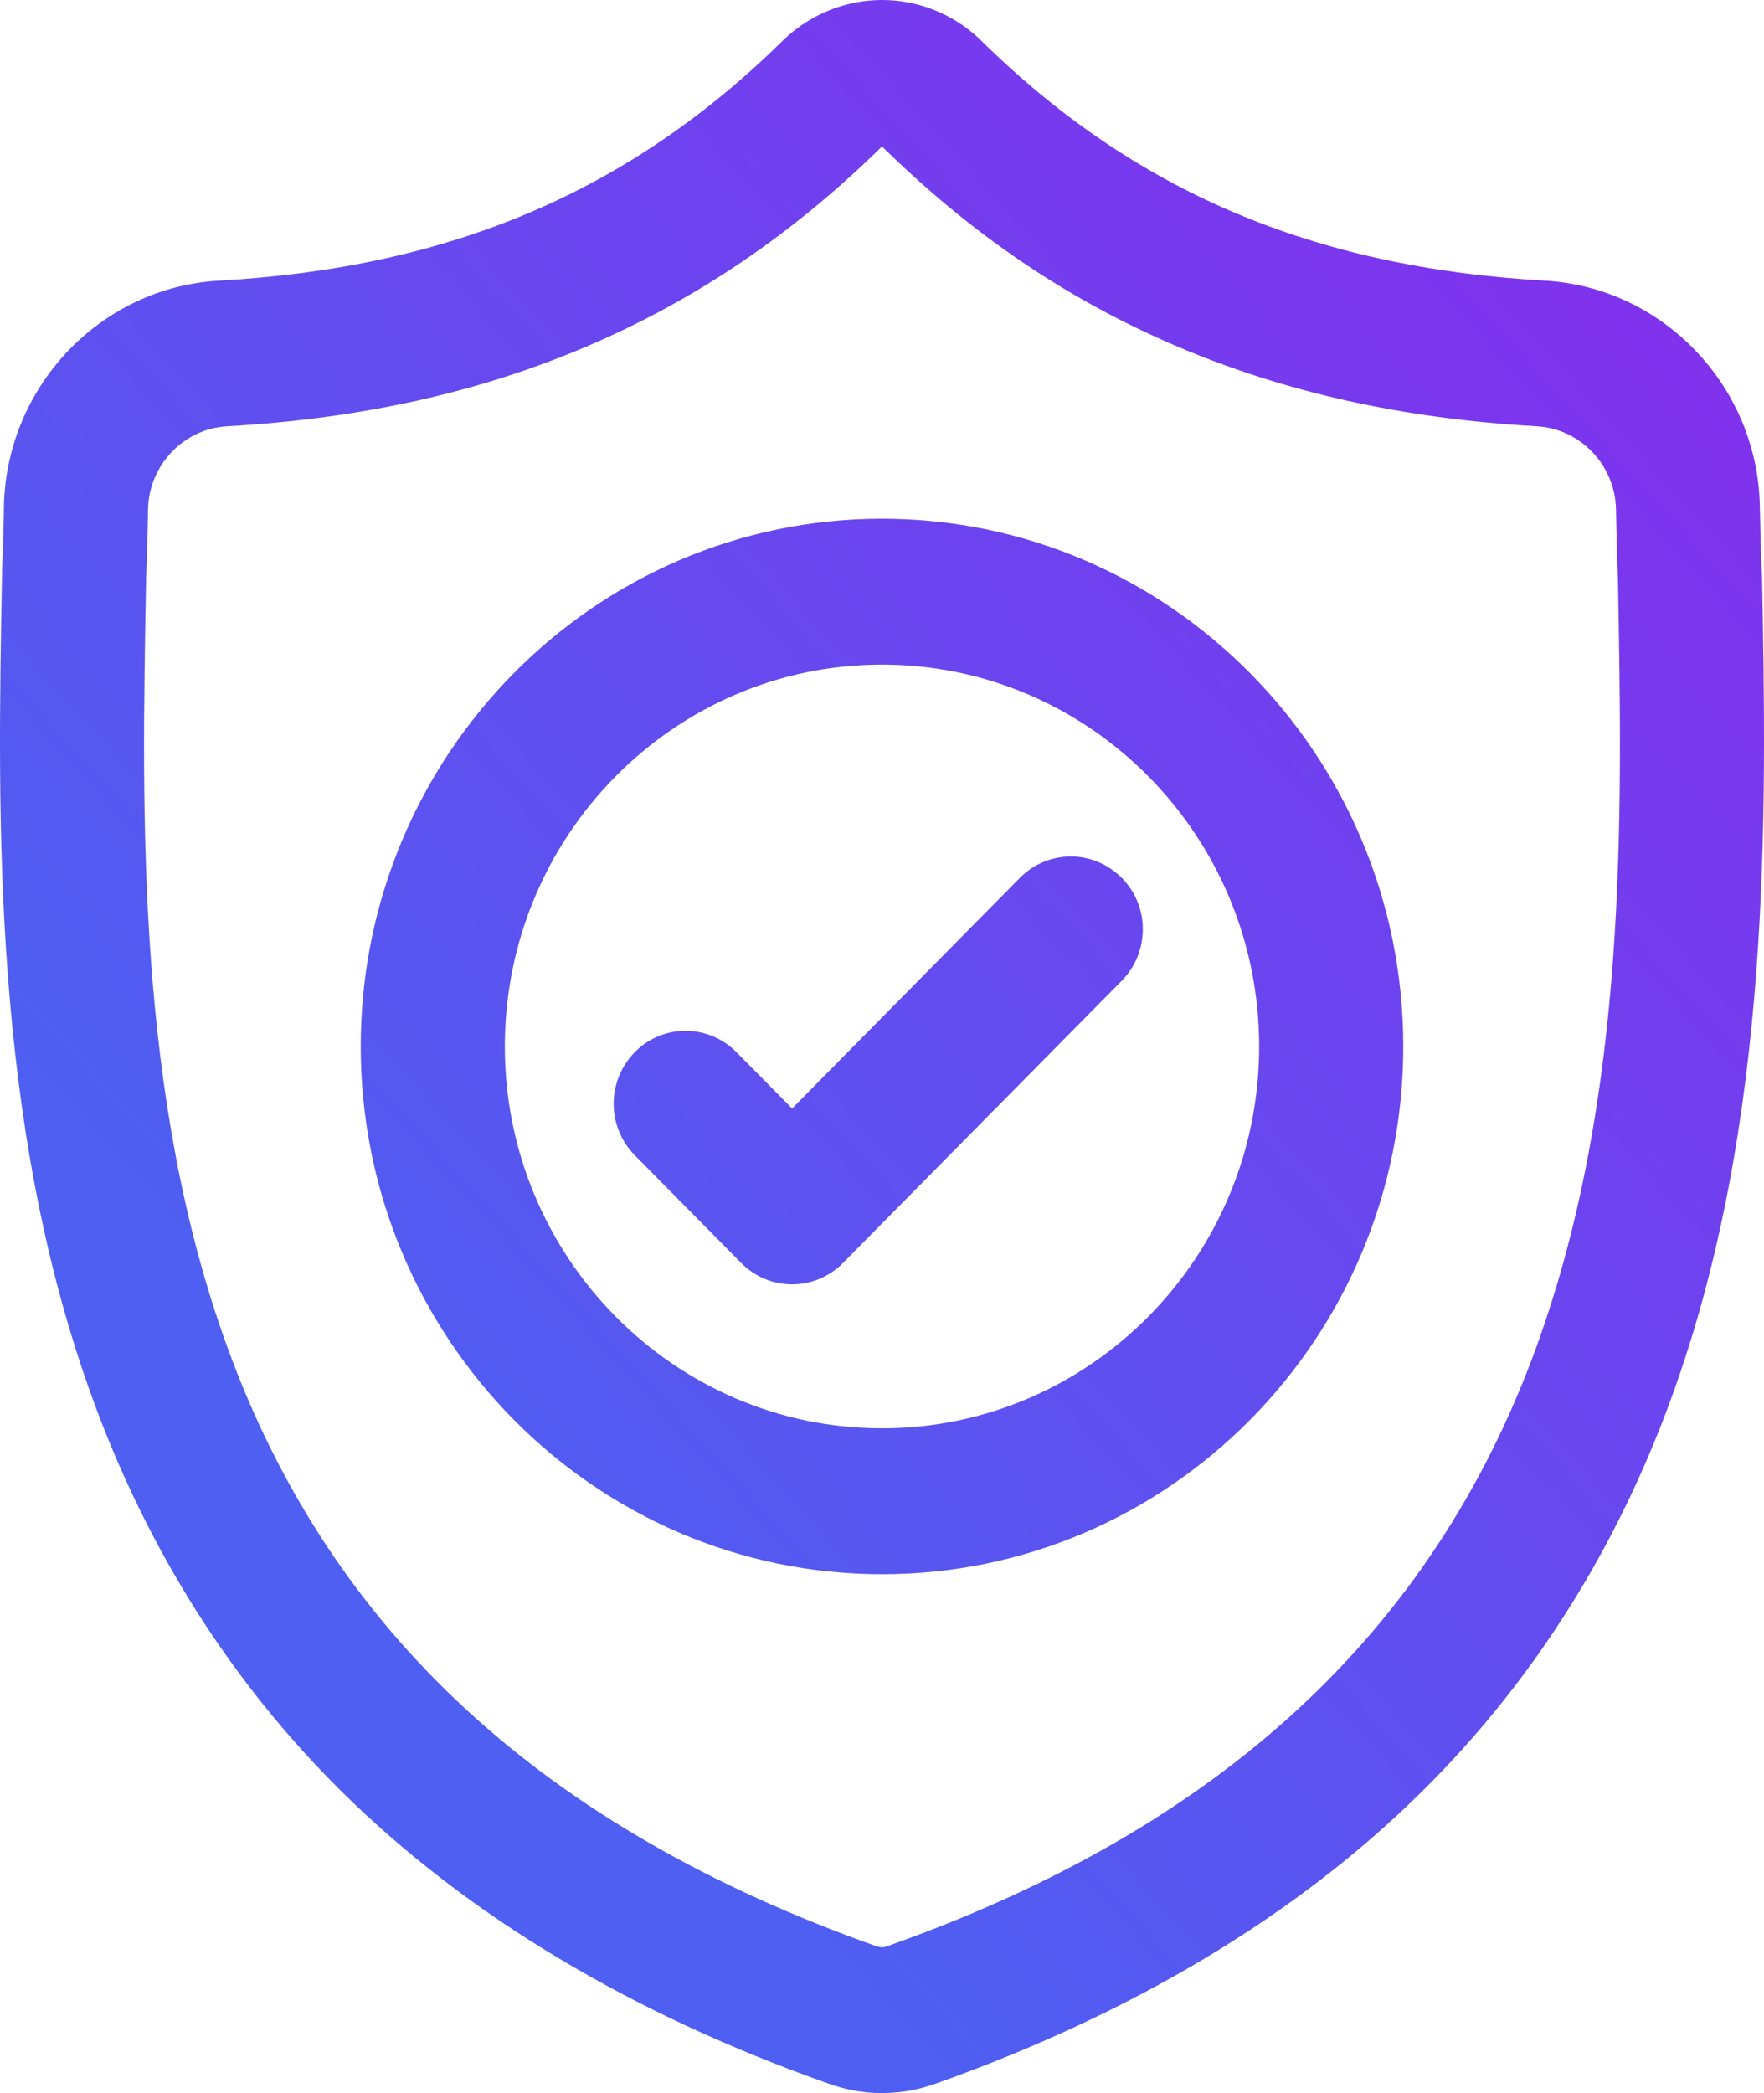 <svg width="59" height="70" viewBox="0 0 59 70" fill="none" xmlns="http://www.w3.org/2000/svg">
<path d="M58.925 19.111C58.894 18.462 58.878 17.765 58.862 16.971C58.807 12.942 55.641 9.609 51.66 9.385C43.904 8.944 37.913 6.388 32.792 1.333L32.745 1.285C30.893 -0.43 28.107 -0.43 26.247 1.293L26.2 1.341C21.079 6.388 15.088 8.952 7.332 9.385C3.351 9.609 0.193 12.942 0.13 16.971C0.122 17.741 0.098 18.438 0.067 19.119V19.247C-0.084 27.387 -0.274 37.521 3.09 46.758C4.942 51.854 7.752 56.284 11.44 59.929C15.634 64.071 21.119 67.356 27.743 69.696C27.973 69.776 28.218 69.848 28.463 69.896C28.804 69.968 29.152 70 29.5 70C29.848 70 30.197 69.968 30.545 69.896C30.79 69.848 31.027 69.776 31.265 69.696C37.881 67.348 43.366 64.063 47.553 59.922C51.241 56.276 54.05 51.846 55.902 46.751C59.274 37.489 59.084 27.338 58.933 19.175L58.925 19.111ZM51.383 45.06C47.909 54.594 40.81 61.147 29.674 65.089C29.65 65.097 29.627 65.105 29.603 65.113C29.54 65.129 29.476 65.129 29.405 65.113C29.381 65.105 29.358 65.105 29.334 65.097C18.191 61.147 11.084 54.602 7.609 45.068C4.562 36.696 4.736 27.475 4.887 19.343V19.303C4.918 18.59 4.942 17.853 4.95 17.044C4.974 15.562 6.137 14.336 7.601 14.256C12.097 13.999 16.046 13.118 19.678 11.564C23.303 10.009 26.524 7.822 29.5 4.898C32.492 7.838 35.705 10.018 39.322 11.564C42.954 13.118 46.904 13.999 51.399 14.256C52.863 14.336 54.026 15.562 54.05 17.044C54.066 17.869 54.082 18.606 54.114 19.295C54.264 27.435 54.438 36.656 51.383 45.06Z" fill="url(#paint0_linear)"/>
<path d="M29.5 17.348C19.884 17.348 12.065 25.264 12.065 34.998C12.065 44.731 19.884 52.647 29.5 52.647C39.116 52.647 46.935 44.731 46.935 34.998C46.935 25.271 39.116 17.348 29.5 17.348ZM42.115 34.998C42.115 42.04 36.457 47.768 29.5 47.768C22.543 47.768 16.885 42.04 16.885 34.998C16.885 27.955 22.543 22.227 29.5 22.227C36.457 22.227 42.115 27.955 42.115 34.998Z" fill="url(#paint1_linear)"/>
<path d="M35.816 28.644C35.175 28.644 34.565 28.901 34.114 29.357L26.493 37.072L24.633 35.19C23.691 34.236 22.163 34.236 21.23 35.19C20.779 35.654 20.525 36.263 20.525 36.912C20.525 37.561 20.779 38.178 21.23 38.635L24.791 42.24C25.242 42.697 25.852 42.953 26.493 42.953C27.134 42.953 27.743 42.697 28.194 42.24L37.517 32.802C38.459 31.849 38.459 30.303 37.517 29.357C37.058 28.901 36.457 28.644 35.816 28.644Z" fill="url(#paint2_linear)"/>
<defs>
<linearGradient id="paint0_linear" x1="57.492" y1="7.826" x2="12.371" y2="48.796" gradientUnits="userSpaceOnUse">
<stop stop-color="#832FED"/>
<stop offset="1" stop-color="#4E5FF1"/>
</linearGradient>
<linearGradient id="paint1_linear" x1="57.492" y1="7.826" x2="12.371" y2="48.796" gradientUnits="userSpaceOnUse">
<stop stop-color="#832FED"/>
<stop offset="1" stop-color="#4E5FF1"/>
</linearGradient>
<linearGradient id="paint2_linear" x1="57.492" y1="7.826" x2="12.371" y2="48.796" gradientUnits="userSpaceOnUse">
<stop stop-color="#832FED"/>
<stop offset="1" stop-color="#4E5FF1"/>
</linearGradient>
</defs>
</svg>
